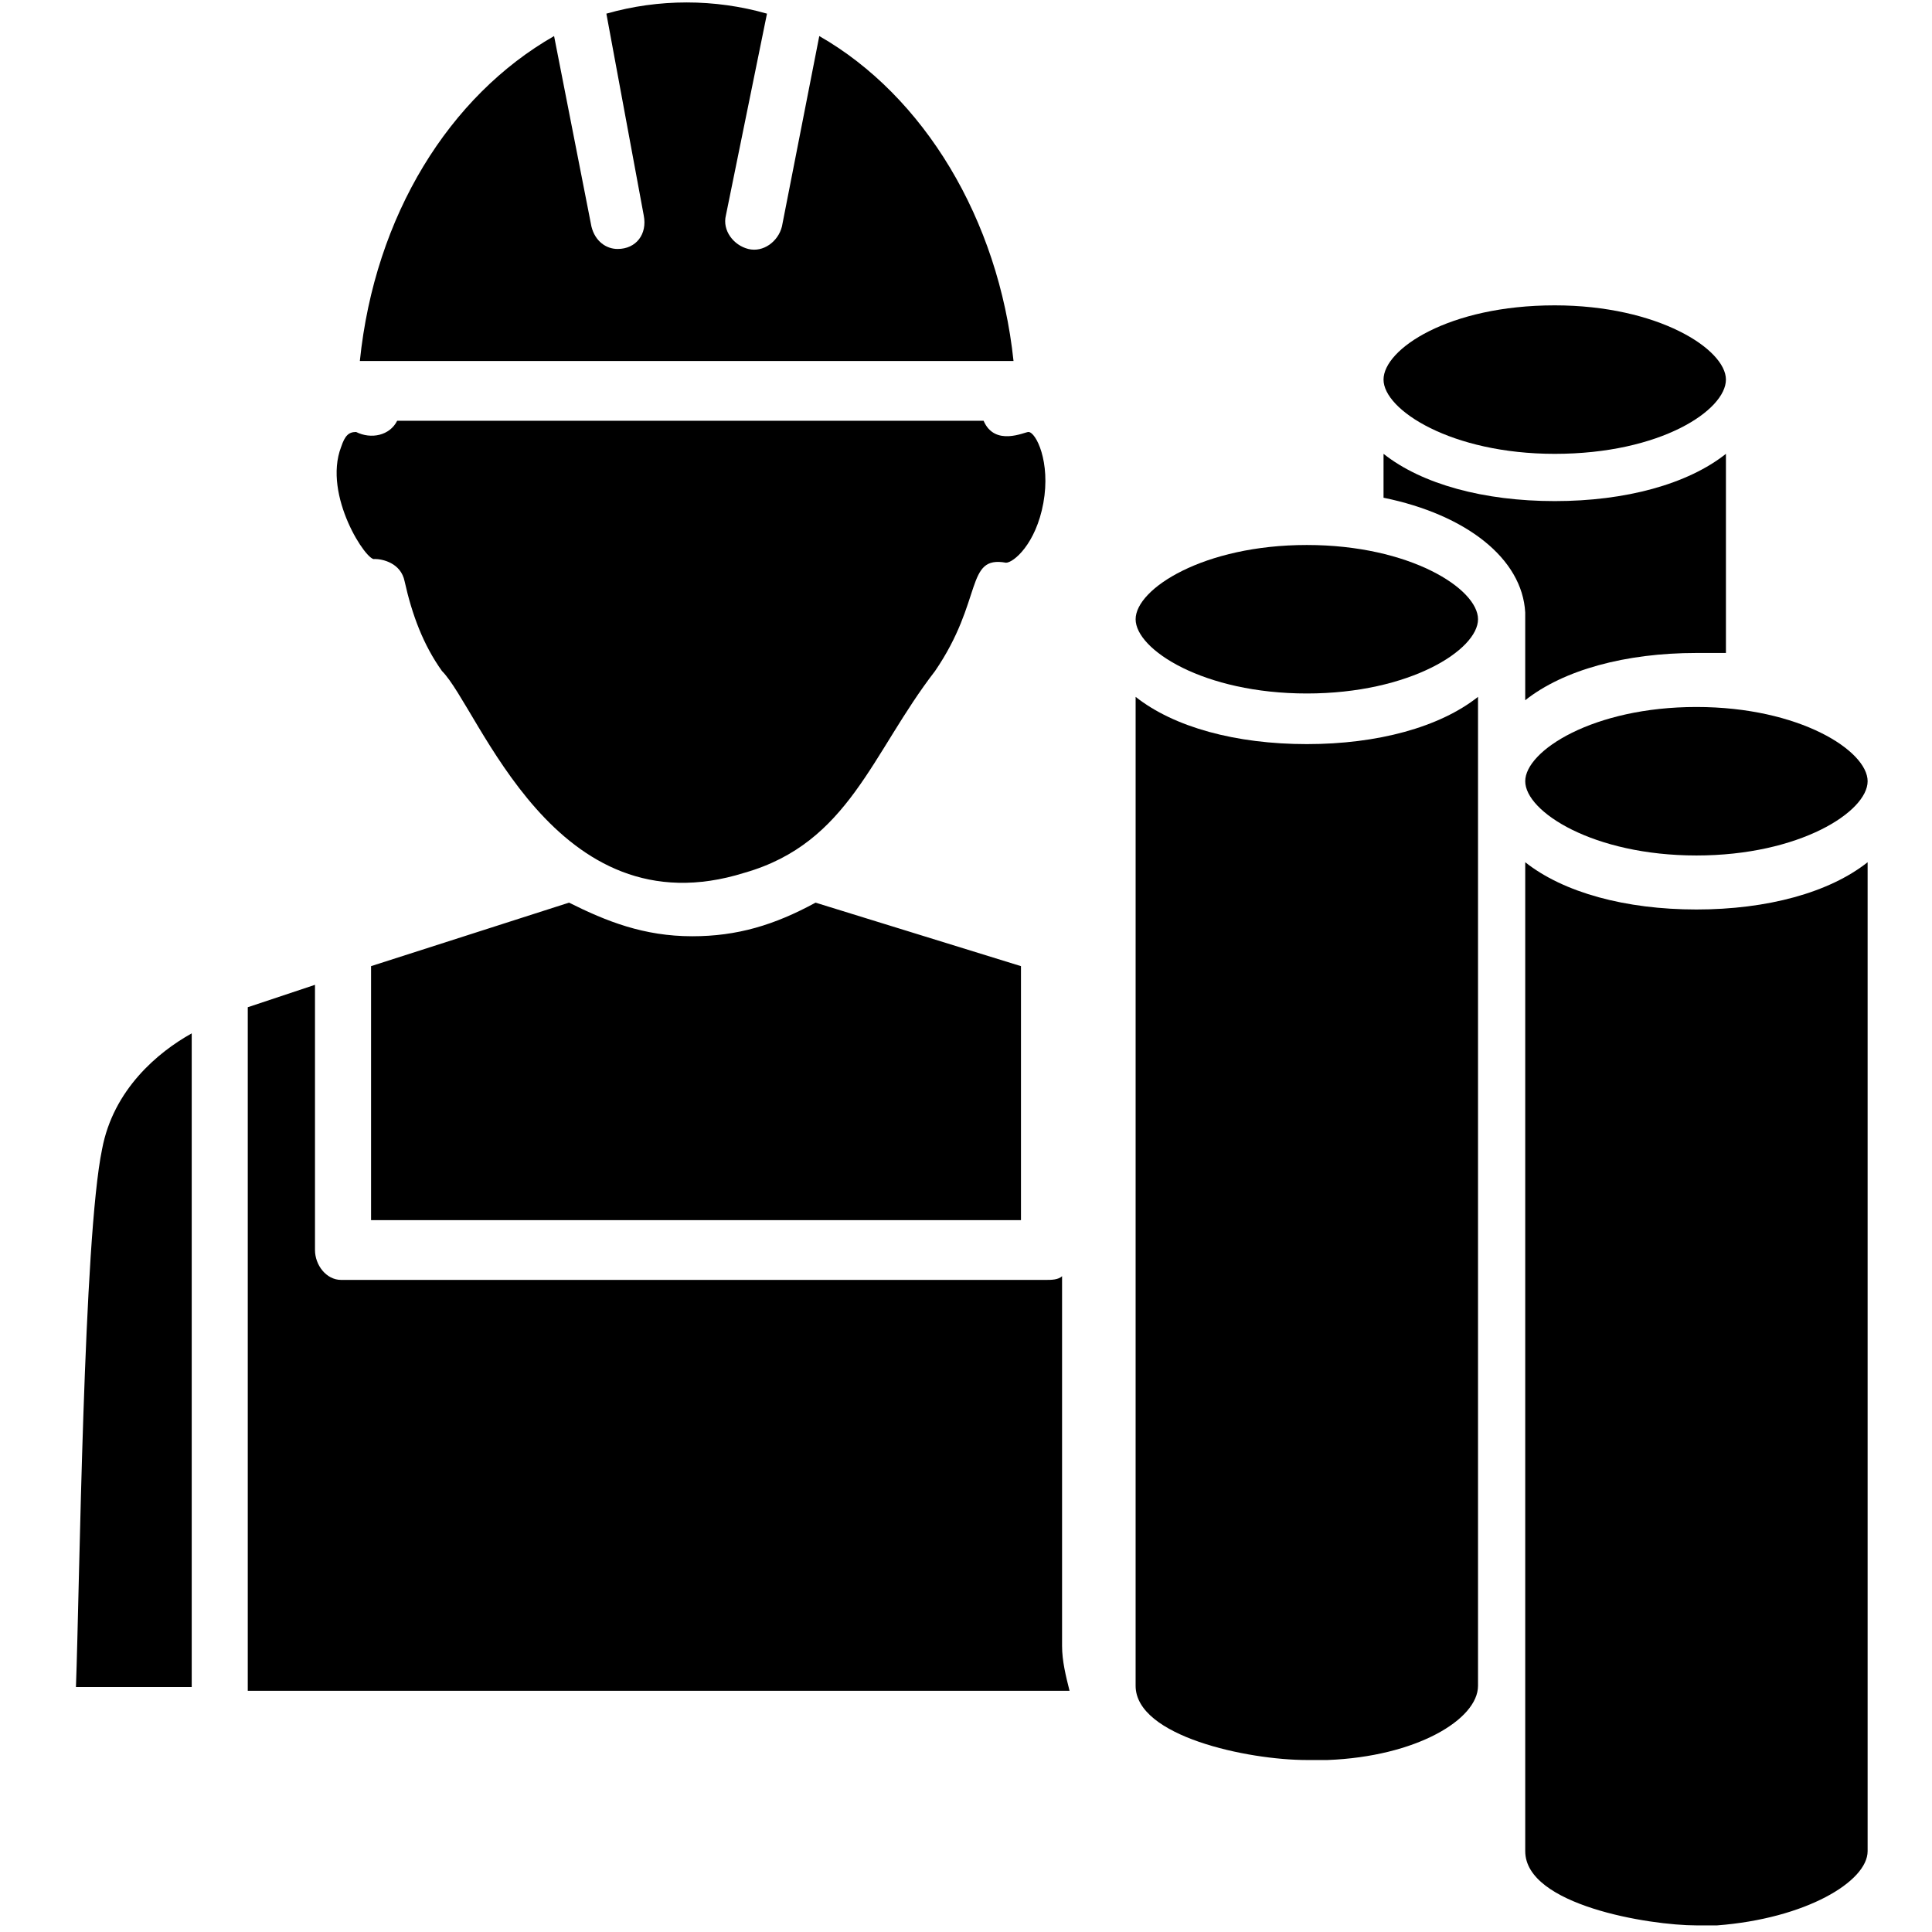 <?xml version="1.0" encoding="UTF-8" standalone="no"?>
<svg
   width="752pt"
   height="752pt"
   version="1.1"
   viewBox="0 0 752 752"
   id="svg18"
   sodipodi:docname="materialengineering.svg"
   inkscape:version="1.1 (c68e22c387, 2021-05-23)"
   xmlns:inkscape="http://www.inkscape.org/namespaces/inkscape"
   xmlns:sodipodi="http://sodipodi.sourceforge.net/DTD/sodipodi-0.dtd"
   xmlns="http://www.w3.org/2000/svg"
   xmlns:svg="http://www.w3.org/2000/svg">
  <defs
     id="defs22" />
  <sodipodi:namedview
     id="namedview20"
     pagecolor="#ffffff"
     bordercolor="#666666"
     borderopacity="1.0"
     inkscape:pageshadow="2"
     inkscape:pageopacity="0.0"
     inkscape:pagecheckerboard="0"
     inkscape:document-units="pt"
     showgrid="false"
     inkscape:zoom="0.82180851"
     inkscape:cx="501.94175"
     inkscape:cy="727.05502"
     inkscape:window-width="1920"
     inkscape:window-height="1009"
     inkscape:window-x="-8"
     inkscape:window-y="-8"
     inkscape:window-maximized="1"
     inkscape:current-layer="svg18" />
  <g
     id="g16"
     transform="matrix(1.535,0,0,1.535,-198.666,-237.456)">
    <path
       d="m 178.04,582.48 h -29.359 c 0.945,-25.574 1.895,-113.66 6.629,-136.39 2.84,-15.156 14.207,-24.625 22.73,-29.363 z"
       id="path6" />
    <path
       d="m 220.67,246.24 c 3.789,-36.938 22.73,-67.25 49.254,-82.402 l 9.473,48.305 c 0.945,3.789 3.789,5.684 6.629,5.684 4.734,0 7.578,-3.789 6.629,-8.523 l -9.473,-51.148 c 13.262,-3.789 27.469,-3.789 40.727,0 l -10.418,51.148 c -0.945,3.789 1.895,7.578 5.684,8.523 3.789,0.945 7.578,-1.895 8.523,-5.684 l 9.473,-48.305 c 26.52,15.156 45.465,46.41 49.254,82.402 z"
       id="path8" />
    <path
       d="m 336.22,383.58 52.094,16.102 v 64.406 h -164.8 v -64.406 l 50.199,-16.102 c 9.473,4.734 18.941,8.523 31.258,8.523 11.367,0 20.836,-2.84 31.254,-8.523 z"
       id="path10" />
    <path
       d="m 215.93,268.02 c 0.945,-2.84 1.895,-3.789 3.789,-3.789 3.789,1.895 8.523,0.945 10.418,-2.84 h 148.7 c 2.84,6.629 10.418,2.84 11.367,2.84 1.895,0 5.684,7.578 3.789,17.996 -1.895,10.418 -7.578,15.156 -9.473,15.156 -10.418,-1.895 -5.684,9.473 -17.996,27.469 -16.102,20.836 -21.785,43.57 -48.305,51.148 -48.305,15.156 -67.25,-41.676 -76.719,-51.148 -4.734,-6.629 -7.578,-14.207 -9.473,-22.73 -0.945,-4.734 -5.684,-5.684 -7.578,-5.684 -1.891,0.945 -13.258,-16.102 -8.523,-28.418 z"
       id="path12" />
    <path
       d="M 192.25,582.48 V 410.1 l 17.047,-5.684 v 67.25 c 0,3.789 2.84,7.578 6.629,7.578 l 179.02,-0.004 c 0.945,0 2.84,0 3.789,-0.945 v 93.77 c 0,3.789 0.945,7.578 1.895,11.367 l -208.38,-0.004 z"
       id="path14" />
  </g>
  <g
     id="g14"
     transform="matrix(0,-1.387,1.213,0,128.39,955.653)">
    <path
       d="m 169.52,383.58 c -15.156,0 -20.836,39.781 -20.836,54.934 v 6.629 c 1.895,28.414 12.312,48.305 20.836,48.305 h 277.52 c -8.523,-12.312 -13.262,-32.203 -13.262,-54.934 0,-22.731 4.734,-42.621 13.262,-54.934 z"
       id="path2" />
    <path
       d="m 469.77,383.58 c -8.523,0 -20.836,21.785 -20.836,54.934 0,33.152 12.312,54.934 20.836,54.934 8.523,0 20.836,-21.785 20.836,-54.934 0.004,-33.148 -12.312,-54.934 -20.836,-54.934 z"
       id="path4" />
    <path
       d="m 215.93,368.43 h 277.52 c -8.523,-12.312 -13.262,-32.203 -13.262,-54.934 0,-22.73 4.734,-42.621 13.262,-54.934 l -277.52,-0.004 c -14.207,0 -20.836,35.992 -20.836,54.934 v 6.629 c 0.945,28.418 11.367,48.309 20.836,48.309 z"
       id="path6-1" />
    <path
       d="m 515.23,368.43 c 8.523,0 20.836,-21.785 20.836,-54.934 0,-33.152 -12.312,-54.934 -20.836,-54.934 -8.524,0 -20.836,21.785 -20.836,54.934 0,33.148 12.312,54.934 20.836,54.934 z"
       id="path8-0" />
    <path
       d="m 549.33,338.11 c -4.734,26.52 -17.051,44.516 -32.203,45.465 h -0.945 -23.68 c 8.523,12.312 13.262,32.203 13.262,54.934 v 9.473 h 55.883 c -8.523,-12.312 -13.262,-32.203 -13.262,-54.934 0,-22.731 4.734,-42.621 13.262,-54.934 z"
       id="path10-3" />
    <path
       d="m 582.48,338.11 c -8.523,0 -20.836,21.785 -20.836,54.934 0,34.098 12.312,54.934 20.836,54.934 8.524,0 20.836,-21.785 20.836,-54.934 0,-34.094 -12.312,-54.934 -20.836,-54.934 z"
       id="path12-7" />
  </g>
</svg>
